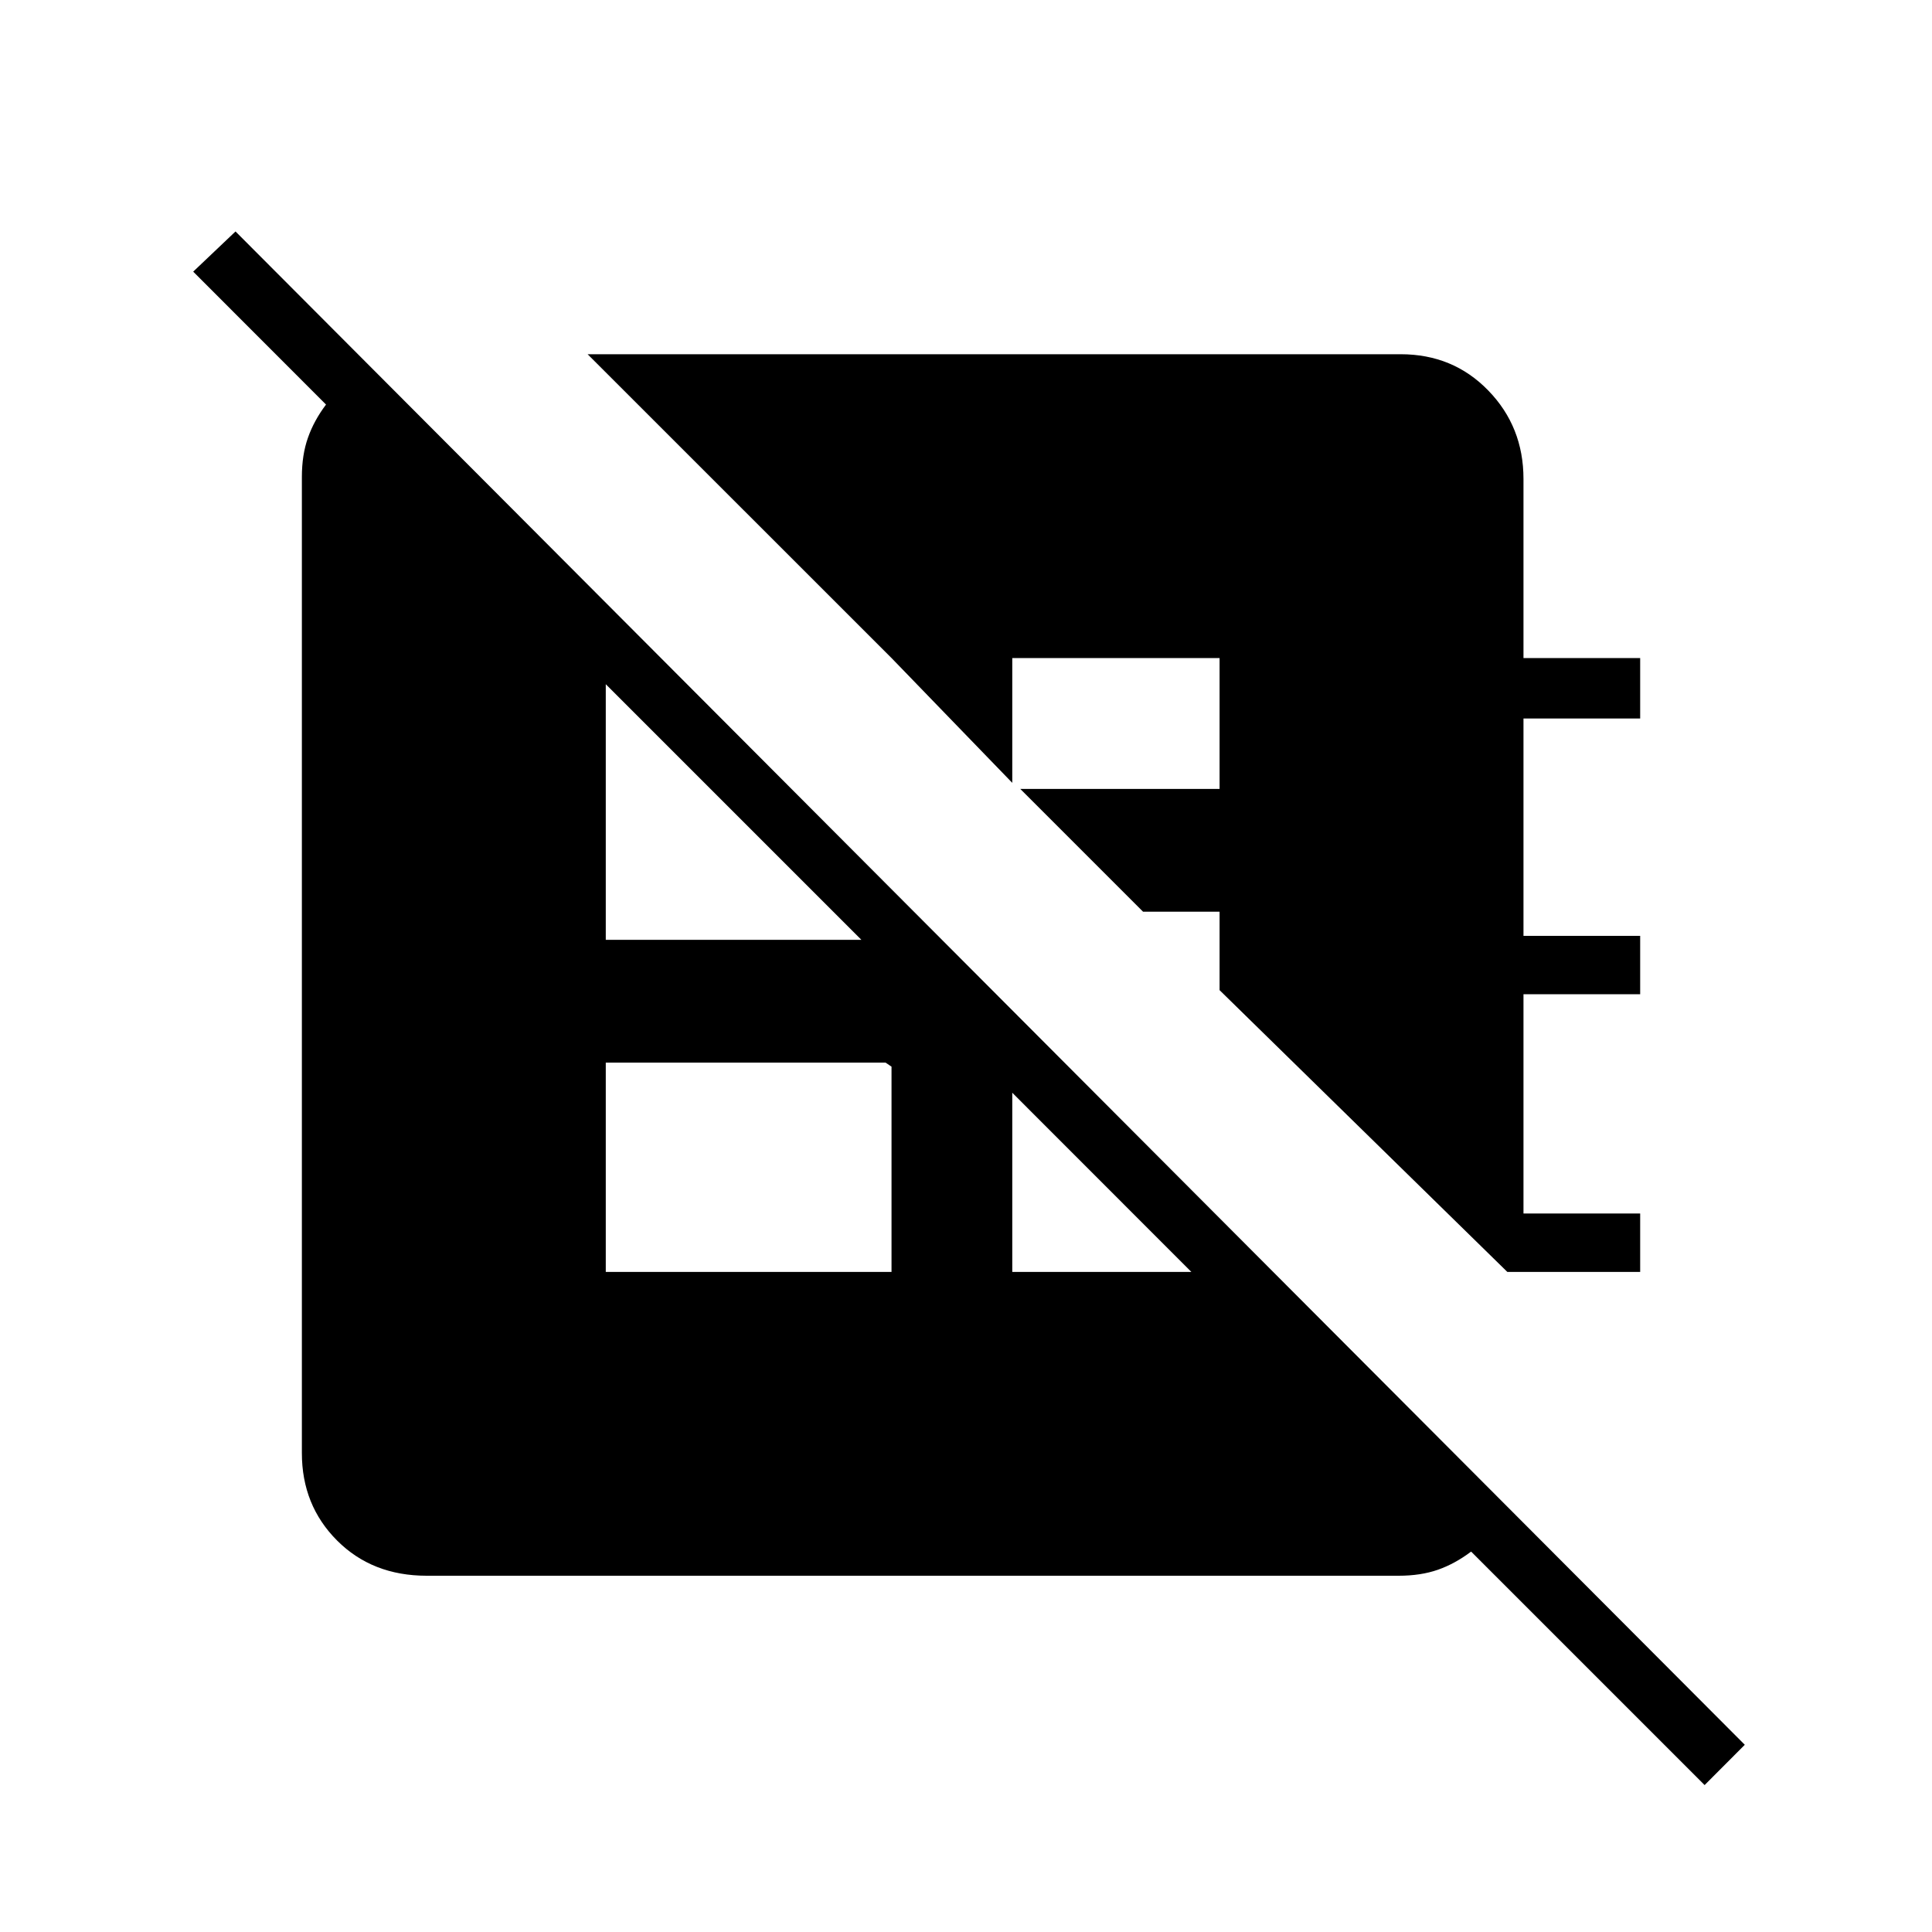 <svg xmlns="http://www.w3.org/2000/svg" height="20" width="20"><path d="M2.438 2.396 18.062 18.062 17.646 18.479 15.229 16.062Q15.062 16.188 14.885 16.25Q14.708 16.312 14.479 16.312H4.417Q3.854 16.312 3.49 15.948Q3.125 15.583 3.125 15.042V4.938Q3.125 4.708 3.188 4.531Q3.25 4.354 3.375 4.188L2 2.812ZM6.083 3.667H14.5Q15.042 3.667 15.406 4.042Q15.771 4.417 15.771 4.958V6.812H16.979V7.438H15.771V9.688H16.979V10.292H15.771V12.562H16.979V13.167H15.604L12.625 10.25V9.438H11.833L10.562 8.167H12.625V6.812H10.479V8.104L9.229 6.812ZM6.271 7.083V9.729H8.917ZM6.271 11V13.167H9.229V11.042L9.167 11ZM10.479 11.312V13.167H12.333Z"/></svg>